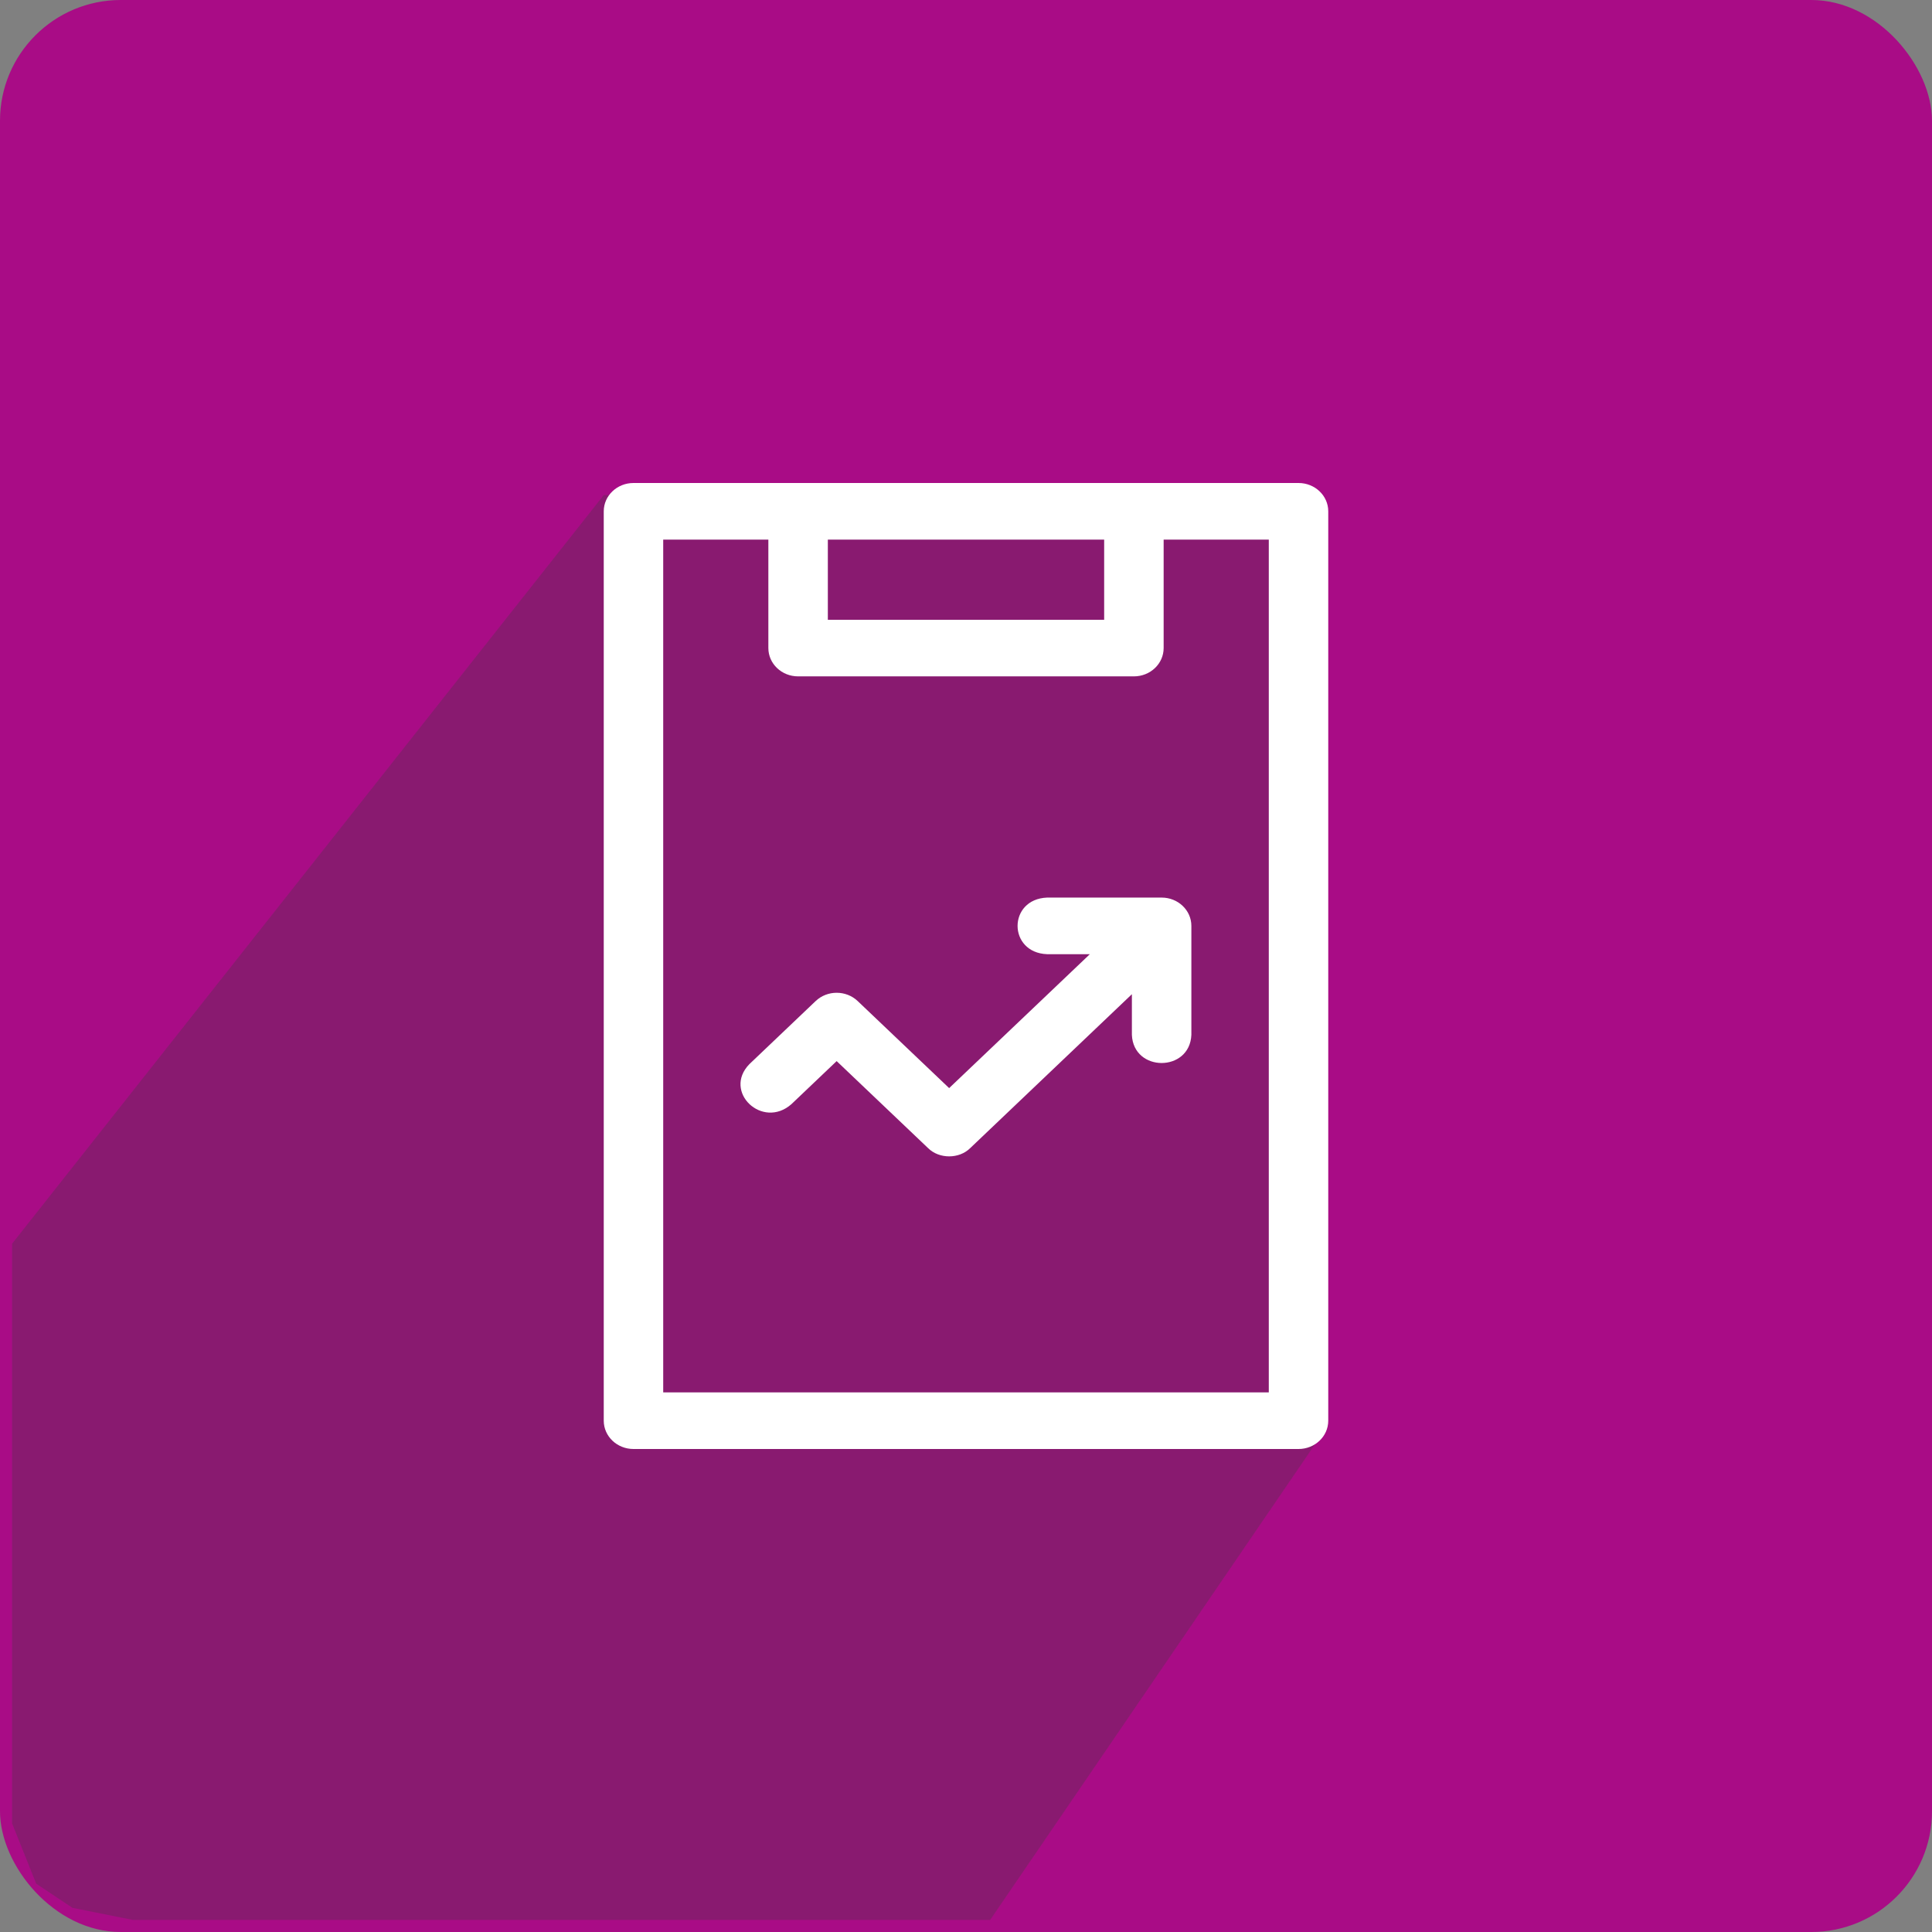 <svg width="80" height="80" viewBox="0 0 80 80" fill="none" xmlns="http://www.w3.org/2000/svg">
<rect x="0" y="0" width="80" height="80" fill="#808080" stroke="none"/>
<rect width="80" height="80" rx="5" fill="#A90C86"/>
<path d="M0.5 51.5L25 20.5H35.5H45.5H53V31V44V54.5V57.5L55 59L41 79.5H26H22H15.5H5.5L3 79L1.5 78L0.5 75.5V68V51.5Z" fill="#3D3D3D" fill-opacity="0.3"/>
<path d="M53.769 20H26.231C25.551 20 25 20.525 25 21.172V58.828C25 59.475 25.551 60 26.231 60H53.769C54.449 60 55 59.475 55 58.828V21.172C55 20.525 54.449 20 53.769 20ZM45.721 22.344V25.663H34.279V22.344H45.721ZM52.538 57.656H27.462V22.344H31.816V26.835C31.816 27.482 32.367 28.007 33.047 28.007H46.953C47.633 28.007 48.184 27.482 48.184 26.835V22.344H52.538V57.656Z" fill="white"/>
<path d="M48.101 37.167H43.36C41.727 37.229 41.728 39.45 43.36 39.511H45.128L39.302 45.056L35.515 41.452C35.034 40.994 34.255 40.994 33.774 41.452L31.029 44.065C29.919 45.208 31.57 46.777 32.77 45.722L34.644 43.938L38.431 47.542C38.89 47.996 39.714 47.996 40.173 47.542L46.869 41.168V42.851C46.934 44.406 49.267 44.405 49.332 42.851V38.339C49.332 37.692 48.781 37.167 48.101 37.167Z" fill="white"/>
</svg>
